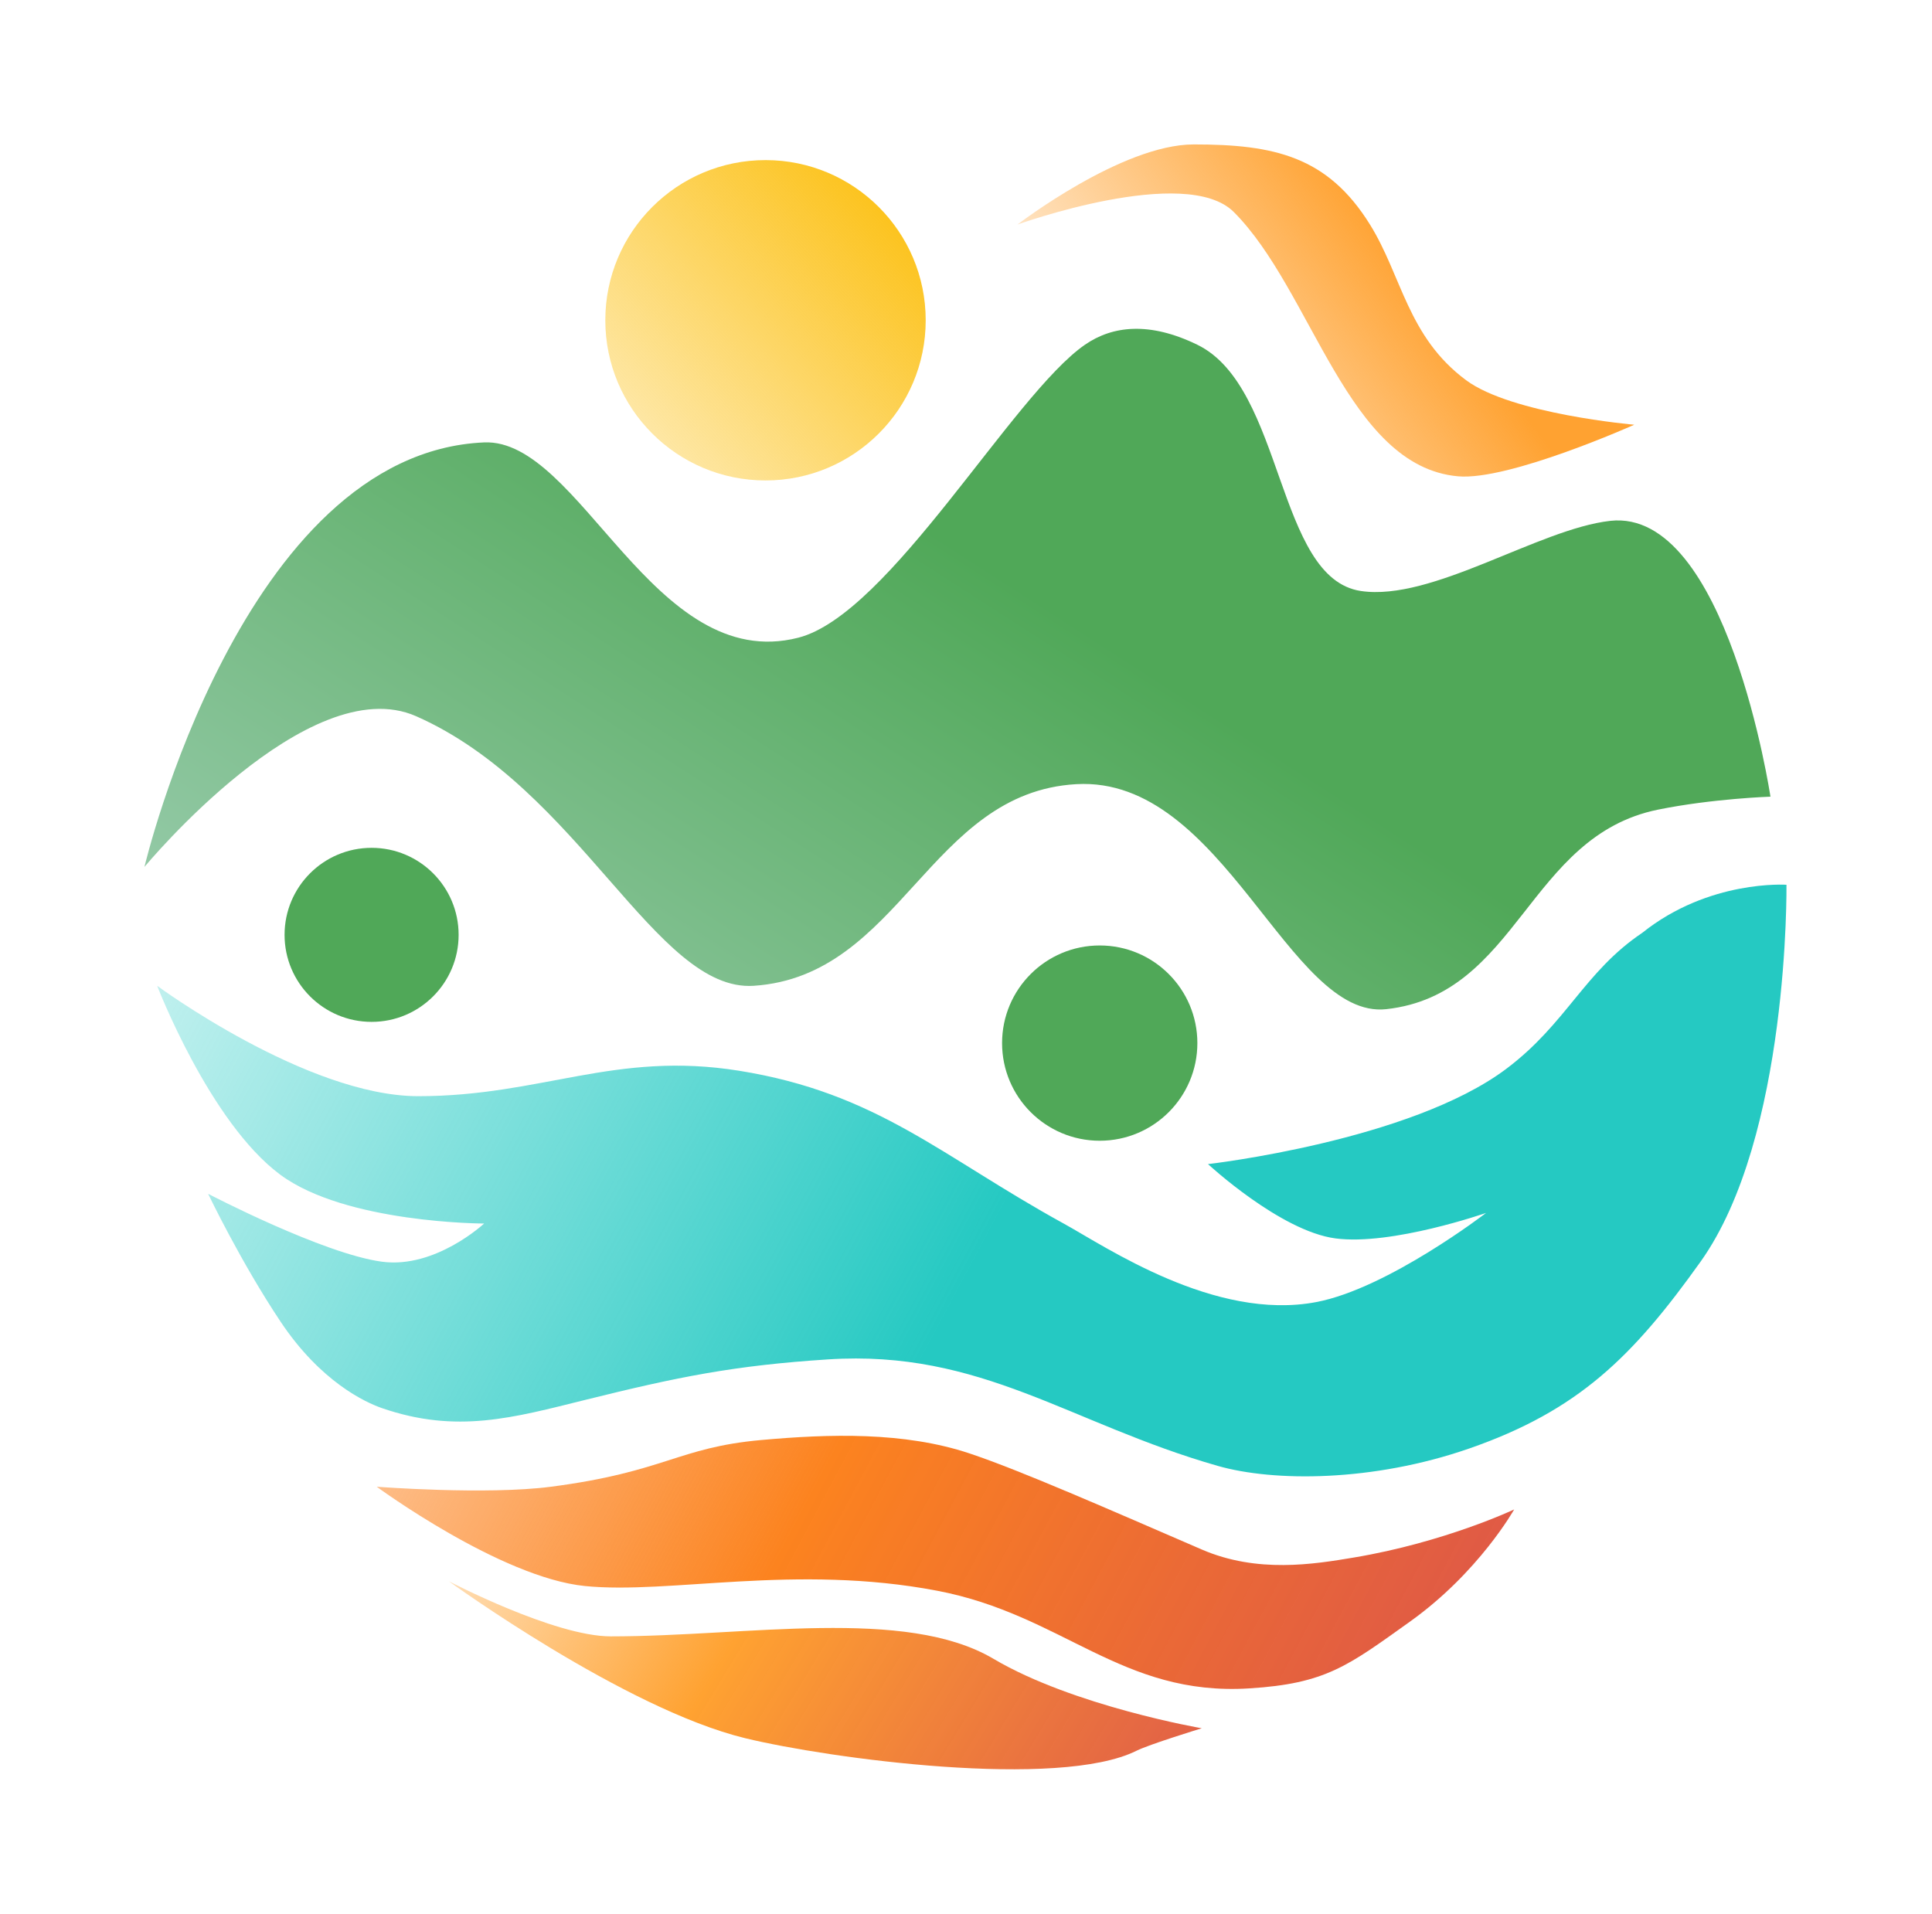 <svg width="107" height="106" viewBox="0 0 107 106" fill="none" xmlns="http://www.w3.org/2000/svg">
<g filter="url(#filter0_d_46_1756)">
<path d="M64.331 9.743C61.669 7.082 52.353 10.436 52.353 10.436C52.353 10.436 58.12 6 62.113 6C66.562 6 69.525 6.657 71.872 10.436C73.647 13.292 73.954 16.65 77.196 19.059C79.72 20.936 86.511 21.526 86.511 21.526C86.511 21.526 79.566 24.634 76.752 24.383C70.613 23.835 68.689 14.102 64.331 9.743Z" fill="url(#paint0_linear_46_1756)"/>
<path d="M62.903 62.479C62.903 62.479 74.09 61.202 79.413 57.209C82.758 54.701 83.741 51.826 86.955 49.668C90.656 46.708 94.94 47.007 94.94 47.007C94.94 47.007 95.114 60.97 90.18 67.887C86.444 73.124 83.441 76.124 77.364 78.234C72.026 80.087 66.549 80.083 63.443 79.195C55.25 76.855 50.361 72.745 41.858 73.296C36.633 73.634 33.536 74.269 28.454 75.529C24.406 76.534 21.3 77.421 17.168 76C16.228 75.677 13.759 74.534 11.541 71.21C9.323 67.887 7.527 64.125 7.527 64.125C7.527 64.125 13.91 67.459 17.168 67.887C20.124 68.276 22.811 65.771 22.811 65.771C22.811 65.771 15.164 65.765 11.524 63.067C7.606 60.162 4.705 52.603 4.705 52.603C4.705 52.603 12.999 58.717 19.166 58.717C25.985 58.717 30.044 56.205 36.92 57.306C44.586 58.534 48.105 62.029 54.908 65.771C57.26 67.064 63.277 71.188 68.899 70.121C72.861 69.37 78.305 65.183 78.305 65.183C78.305 65.183 73.072 67.009 69.957 66.594C66.904 66.188 62.903 62.479 62.903 62.479Z" fill="url(#paint1_linear_46_1756)"/>
<path d="M28.399 85.85C23.71 85.381 16.865 80.35 16.865 80.35C16.865 80.35 22.93 80.816 26.51 80.35C32.835 79.527 33.531 78.18 38.15 77.763C41.945 77.421 46.077 77.298 49.692 78.503C52.514 79.444 57.455 81.62 62.557 83.826C65.635 85.157 68.767 84.642 70.986 84.27C76.022 83.425 79.858 81.608 79.858 81.608C79.858 81.608 77.905 85.095 74.091 87.819C70.64 90.283 69.423 91.254 65.191 91.519C58.101 91.964 54.886 87.445 47.908 86.111C40.061 84.612 33.102 86.32 28.399 85.85Z" fill="url(#paint2_linear_46_1756)"/>
<path d="M37.271 94.278C30.588 92.656 20.857 85.584 20.857 85.584C20.857 85.584 26.694 88.638 29.826 88.638C37.397 88.638 46.143 86.994 51.025 89.882C55.459 92.504 62.557 93.728 62.557 93.728C62.557 93.728 59.662 94.615 58.946 94.972C54.636 97.121 41.93 95.409 37.271 94.278Z" fill="url(#paint3_linear_46_1756)"/>
<circle cx="38.396" cy="15.74" r="8.872" fill="url(#paint4_linear_46_1756)"/>
<circle cx="16.58" cy="49.781" r="4.82" fill="#50A858"/>
<circle cx="56.906" cy="55.777" r="5.408" fill="#50A858"/>
<path d="M85.18 26.85C91.647 26.127 94.053 42.127 94.053 42.127C94.053 42.127 90.843 42.233 87.828 42.845C80.61 44.311 80.101 53.088 72.779 53.897C67.371 54.493 63.768 40.974 55.614 41.434C47.459 41.893 45.892 52.063 37.743 52.603C32.335 52.962 28.102 41.669 19.049 37.672C13.083 35.037 4 46.019 4 46.019C4 46.019 9.408 23.093 22.811 22.505C28.13 22.272 32.191 35.373 40.212 33.322C45.267 32.028 52.075 19.872 56.084 17.097C57.612 16.038 59.665 15.804 62.315 17.097C67.136 19.448 66.665 30.029 71.368 30.735C75.311 31.326 81.218 27.293 85.18 26.85Z" fill="url(#paint5_linear_46_1756)"/>
</g>
<defs>
<filter id="filter0_d_46_1756" x="0" y="0" width="106.939" height="106" filterUnits="userSpaceOnUse" color-interpolation-filters="sRGB">
<feFlood flood-opacity="0" result="BackgroundImageFix"/>
<feColorMatrix in="SourceAlpha" type="matrix" values="0 0 0 0 0 0 0 0 0 0 0 0 0 0 0 0 0 0 127 0" result="hardAlpha"/>
<feOffset dx="4" dy="2"/>
<feGaussianBlur stdDeviation="4"/>
<feComposite in2="hardAlpha" operator="out"/>
<feColorMatrix type="matrix" values="0 0 0 0 0.188 0 0 0 0 0.188 0 0 0 0 0.188 0 0 0 0.15 0"/>
<feBlend mode="normal" in2="BackgroundImageFix" result="effect1_dropShadow_46_1756"/>
<feBlend mode="normal" in="SourceGraphic" in2="effect1_dropShadow_46_1756" result="shape"/>
</filter>
<linearGradient id="paint0_linear_46_1756" x1="69.433" y1="6" x2="50.579" y2="19.946" gradientUnits="userSpaceOnUse">
<stop stop-color="#FFA231"/>
<stop offset="1" stop-color="#FFA231" stop-opacity="0"/>
</linearGradient>
<linearGradient id="paint1_linear_46_1756" x1="48.361" y1="70.961" x2="-10.639" y2="39.465" gradientUnits="userSpaceOnUse">
<stop stop-color="#25C9C2"/>
<stop offset="1" stop-color="#27CDC7" stop-opacity="0"/>
</linearGradient>
<linearGradient id="paint2_linear_46_1756" x1="78.527" y1="94.029" x2="2.67" y2="53.661" gradientUnits="userSpaceOnUse">
<stop stop-color="#D83F31" stop-opacity="0.88"/>
<stop offset="0.458" stop-color="#FC831F"/>
<stop offset="1" stop-color="#FC831F" stop-opacity="0"/>
</linearGradient>
<linearGradient id="paint3_linear_46_1756" x1="65.218" y1="99.352" x2="19.083" y2="71.405" gradientUnits="userSpaceOnUse">
<stop stop-color="#D83F31" stop-opacity="0.88"/>
<stop offset="0.553" stop-color="#FFA231"/>
<stop offset="1" stop-color="#FFA231" stop-opacity="0"/>
</linearGradient>
<linearGradient id="paint4_linear_46_1756" x1="43.037" y1="6.638" x2="20.413" y2="27.488" gradientUnits="userSpaceOnUse">
<stop stop-color="#FCC21A"/>
<stop offset="1" stop-color="#FCC21A" stop-opacity="0"/>
</linearGradient>
<linearGradient id="paint5_linear_46_1756" x1="59.451" y1="35.029" x2="21.744" y2="93.585" gradientUnits="userSpaceOnUse">
<stop stop-color="#50A858"/>
<stop offset="1" stop-color="#C6E2E1"/>
</linearGradient>
</defs>
</svg>
